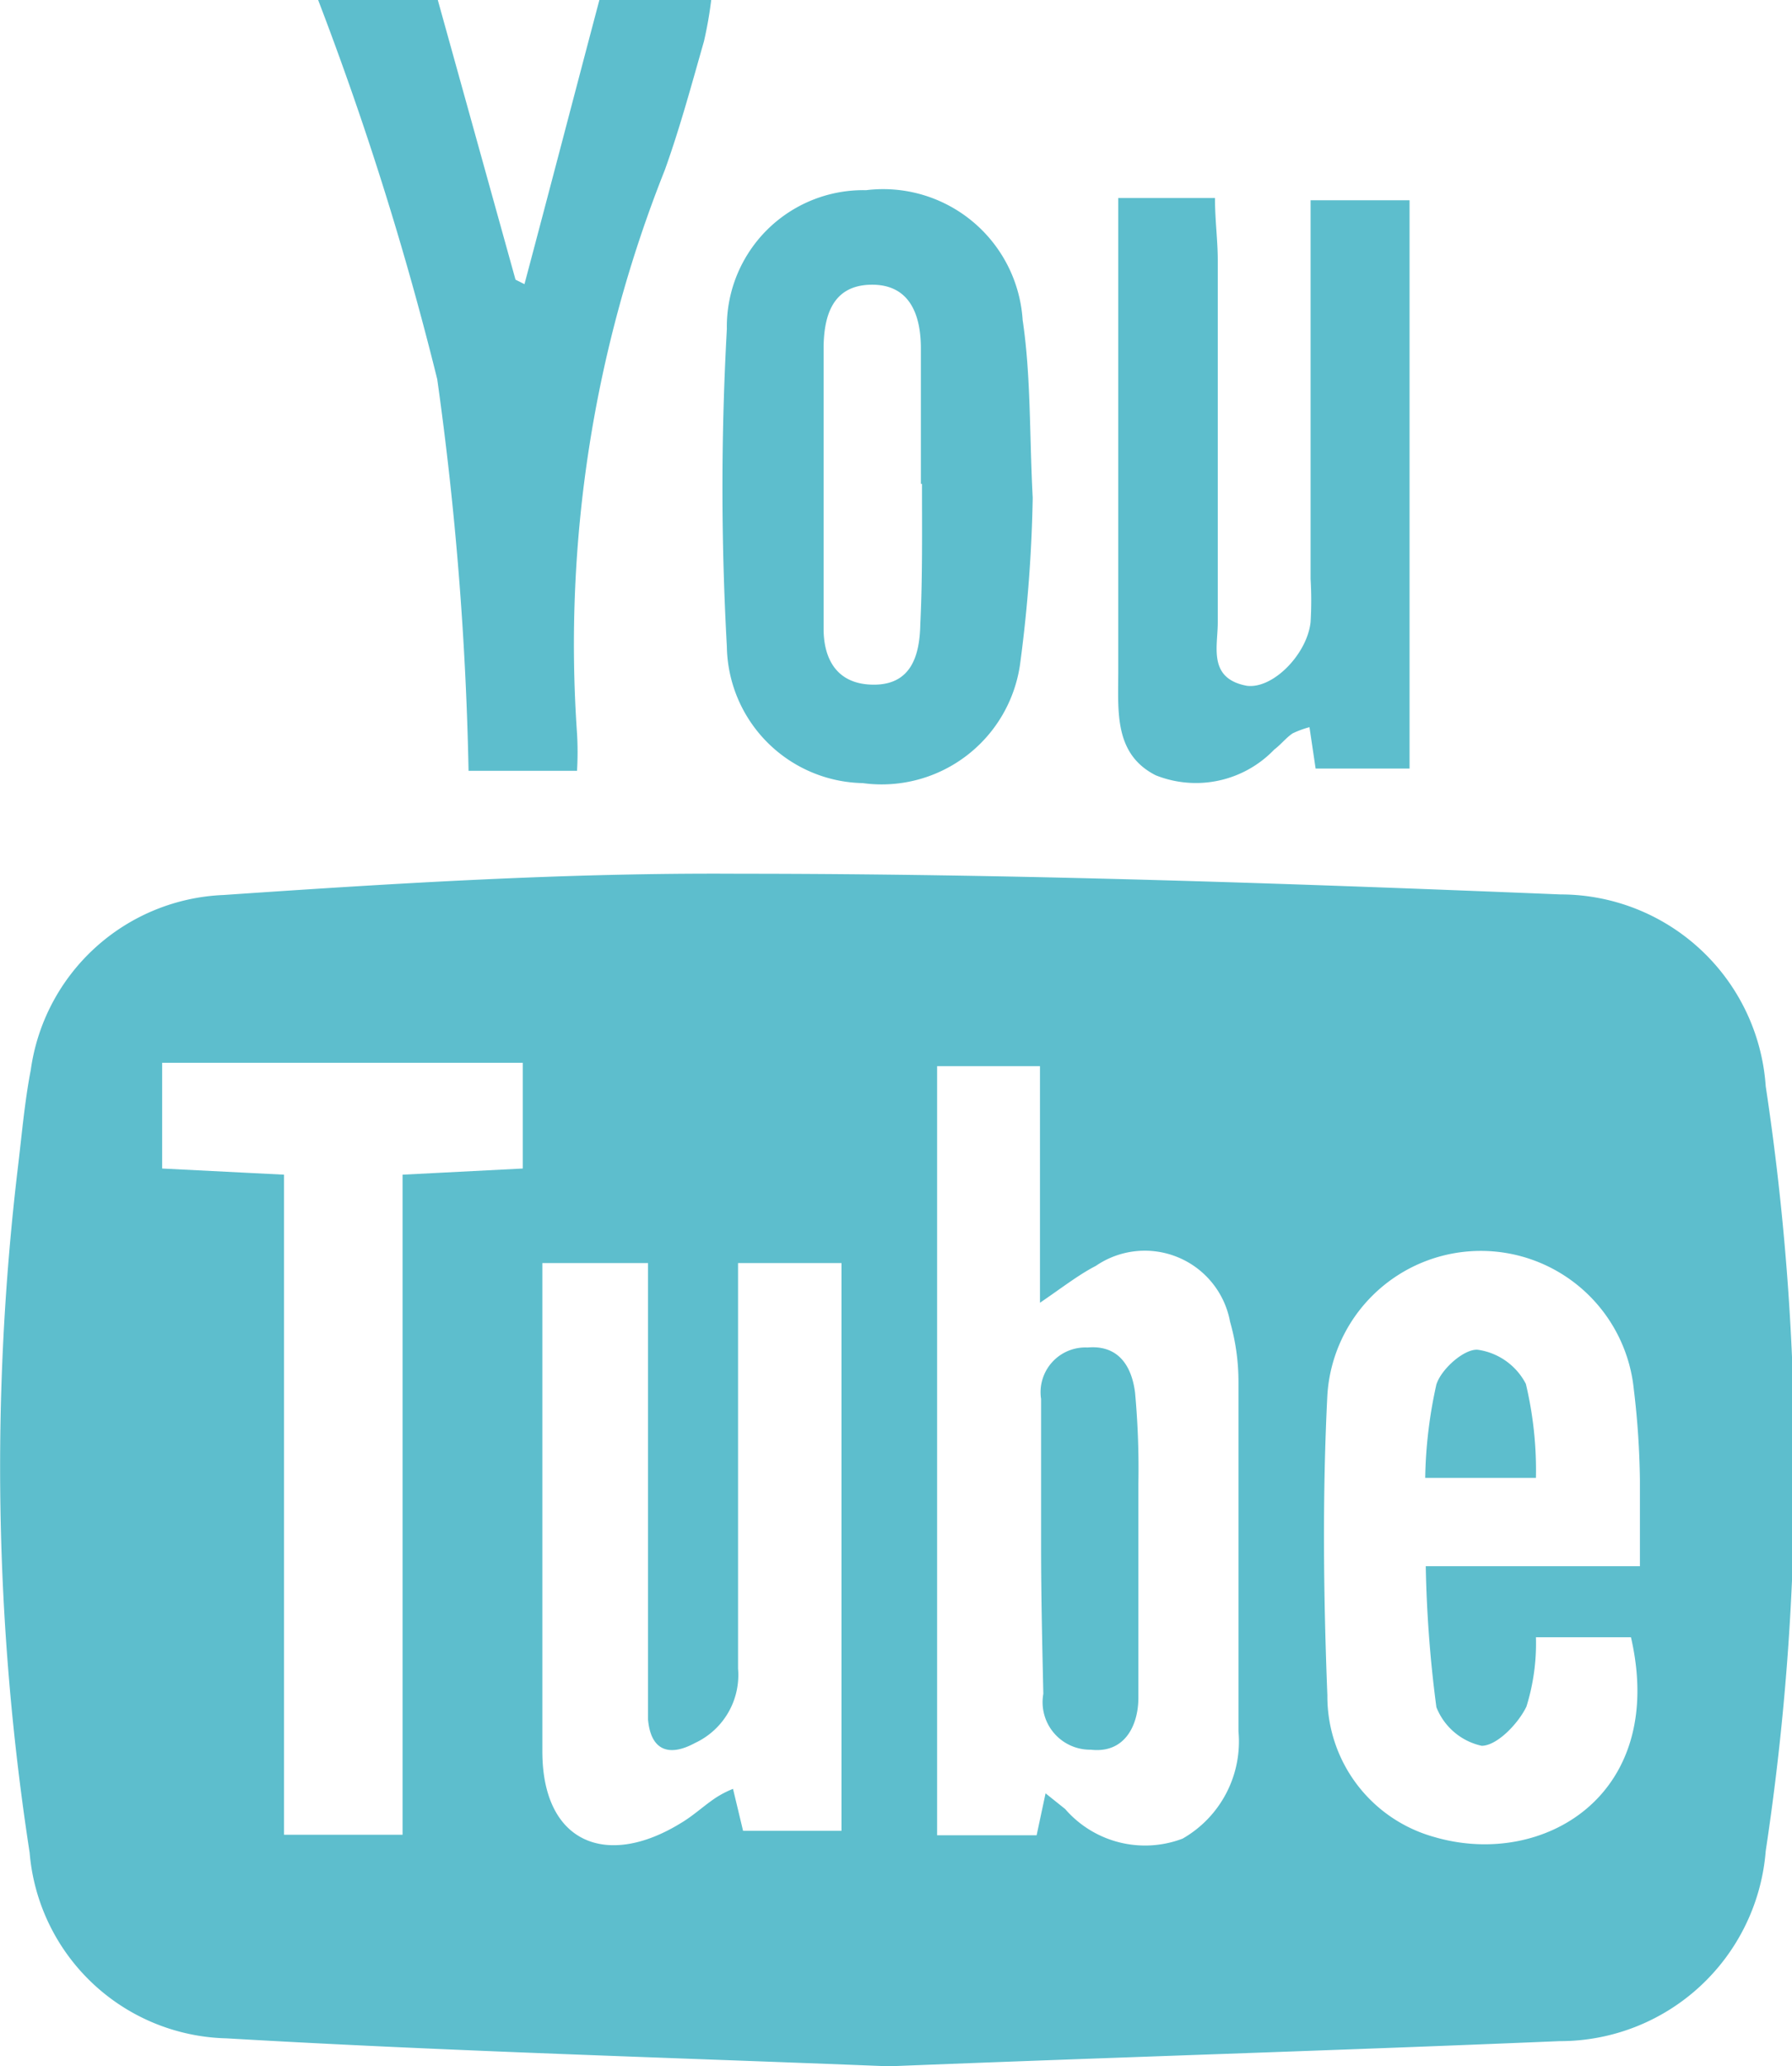 <svg xmlns="http://www.w3.org/2000/svg" viewBox="0 0 32.05 36.94"><defs><style>.cls-1{fill:#5dbecd;}</style></defs><title>Ativo 41</title><g id="Camada_2" data-name="Camada 2"><g id="Layer_1" data-name="Layer 1"><path class="cls-1" d="M15.9,36.94c-4-.16-7.91-.27-11.85-.5A3.62,3.62,0,0,1,.53,33.12,45.28,45.28,0,0,1,.32,20.87c.07-.58.12-1.17.23-1.74A3.63,3.63,0,0,1,4,16c3.07-.21,6.14-.4,9.21-.38,4.9,0,9.8.17,14.7.37a3.68,3.68,0,0,1,3.67,3.43,45.72,45.72,0,0,1,0,13.67,3.69,3.69,0,0,1-3.69,3.4C23.86,36.66,19.88,36.78,15.9,36.94Zm2.8-4.88.35.28a1.89,1.89,0,0,0,2.1.53,2,2,0,0,0,1-1.92c0-.11,0-.22,0-.33,0-2,0-3.94,0-5.91A3.9,3.9,0,0,0,22,23.63a1.55,1.55,0,0,0-2.4-1c-.31.16-.59.38-1,.66V19.06H16.76V32.81h1.78Zm-9-9.48v3.73c0,1.68,0,3.36,0,5s1.15,2.1,2.48,1.28c.22-.13.41-.31.62-.45a1.76,1.76,0,0,1,.31-.16l.18.75h1.76V22.58H13.2v1.11c0,2,0,4.1,0,6.14a1.34,1.34,0,0,1-.77,1.33c-.46.25-.79.14-.84-.42,0-.33,0-.66,0-1V22.58ZM29.33,28c0-.6,0-1.07,0-1.54a14.87,14.87,0,0,0-.11-1.63,2.75,2.75,0,0,0-5.48.11c-.09,1.79-.07,3.58,0,5.37a2.61,2.61,0,0,0,1.91,2.53c1.94.57,4.17-.74,3.52-3.57h-1.7a3.79,3.79,0,0,1-.17,1.24c-.15.31-.53.7-.8.7a1.13,1.13,0,0,1-.81-.69A22.06,22.06,0,0,1,25.5,28ZM2.9,19v1.89L5.08,21V32.8H7.2V21l2.15-.11V19H2.9Z"/><path class="cls-1" d="M9.38,5.08c.45-1.69.89-3.38,1.34-5.08h2a7.06,7.06,0,0,1-.13.74c-.22.77-.43,1.55-.7,2.3a22.93,22.93,0,0,0-1.57,10.07,5.56,5.56,0,0,1,0,.67H8.38a58.28,58.28,0,0,0-.56-7A57.42,57.42,0,0,0,5.69,0H7.83l1.39,5Z"/><path class="cls-1" d="M18.47,8.9a25.66,25.66,0,0,1-.22,2.93A2.5,2.5,0,0,1,15.43,14,2.48,2.48,0,0,1,13,11.56a51.25,51.25,0,0,1,0-5.68A2.44,2.44,0,0,1,15.49,3.4a2.5,2.5,0,0,1,2.8,2.32C18.44,6.73,18.41,7.76,18.47,8.9Zm-2-.25c0-.81,0-1.61,0-2.42,0-.59-.19-1.15-.89-1.14s-.84.57-.85,1.1c0,1.68,0,3.36,0,5.05,0,.52.22,1,.9,1s.82-.54.83-1.09C16.5,10.33,16.49,9.49,16.49,8.65Z"/><path class="cls-1" d="M20,3.54h1.73c0,.4.05.76.05,1.11,0,2.16,0,4.32,0,6.48,0,.43-.18,1,.52,1.13.47.06,1.08-.57,1.14-1.14a6.57,6.57,0,0,0,0-.77V3.58h1.77V13.74H23.53L23.42,13a1.72,1.72,0,0,0-.3.11c-.12.08-.21.2-.33.29a1.94,1.94,0,0,1-2.12.46C19.92,13.48,20,12.71,20,12c0-2.6,0-5.2,0-7.79C20,4,20,3.81,20,3.54Z"/><path class="cls-1" d="M18.62,27.64c0-.88,0-1.75,0-2.63a.8.8,0,0,1,.83-.92c.56-.05.79.34.85.8a14.8,14.8,0,0,1,.06,1.63c0,1.28,0,2.55,0,3.83,0,.49-.24,1-.85.93a.85.85,0,0,1-.85-1C18.64,29.39,18.62,28.51,18.62,27.64Z"/><path class="cls-1" d="M25.49,26.42a8.22,8.22,0,0,1,.2-1.67c.09-.28.5-.64.74-.62a1.15,1.15,0,0,1,.86.61,6.66,6.66,0,0,1,.18,1.68Z"/></g></g></svg>